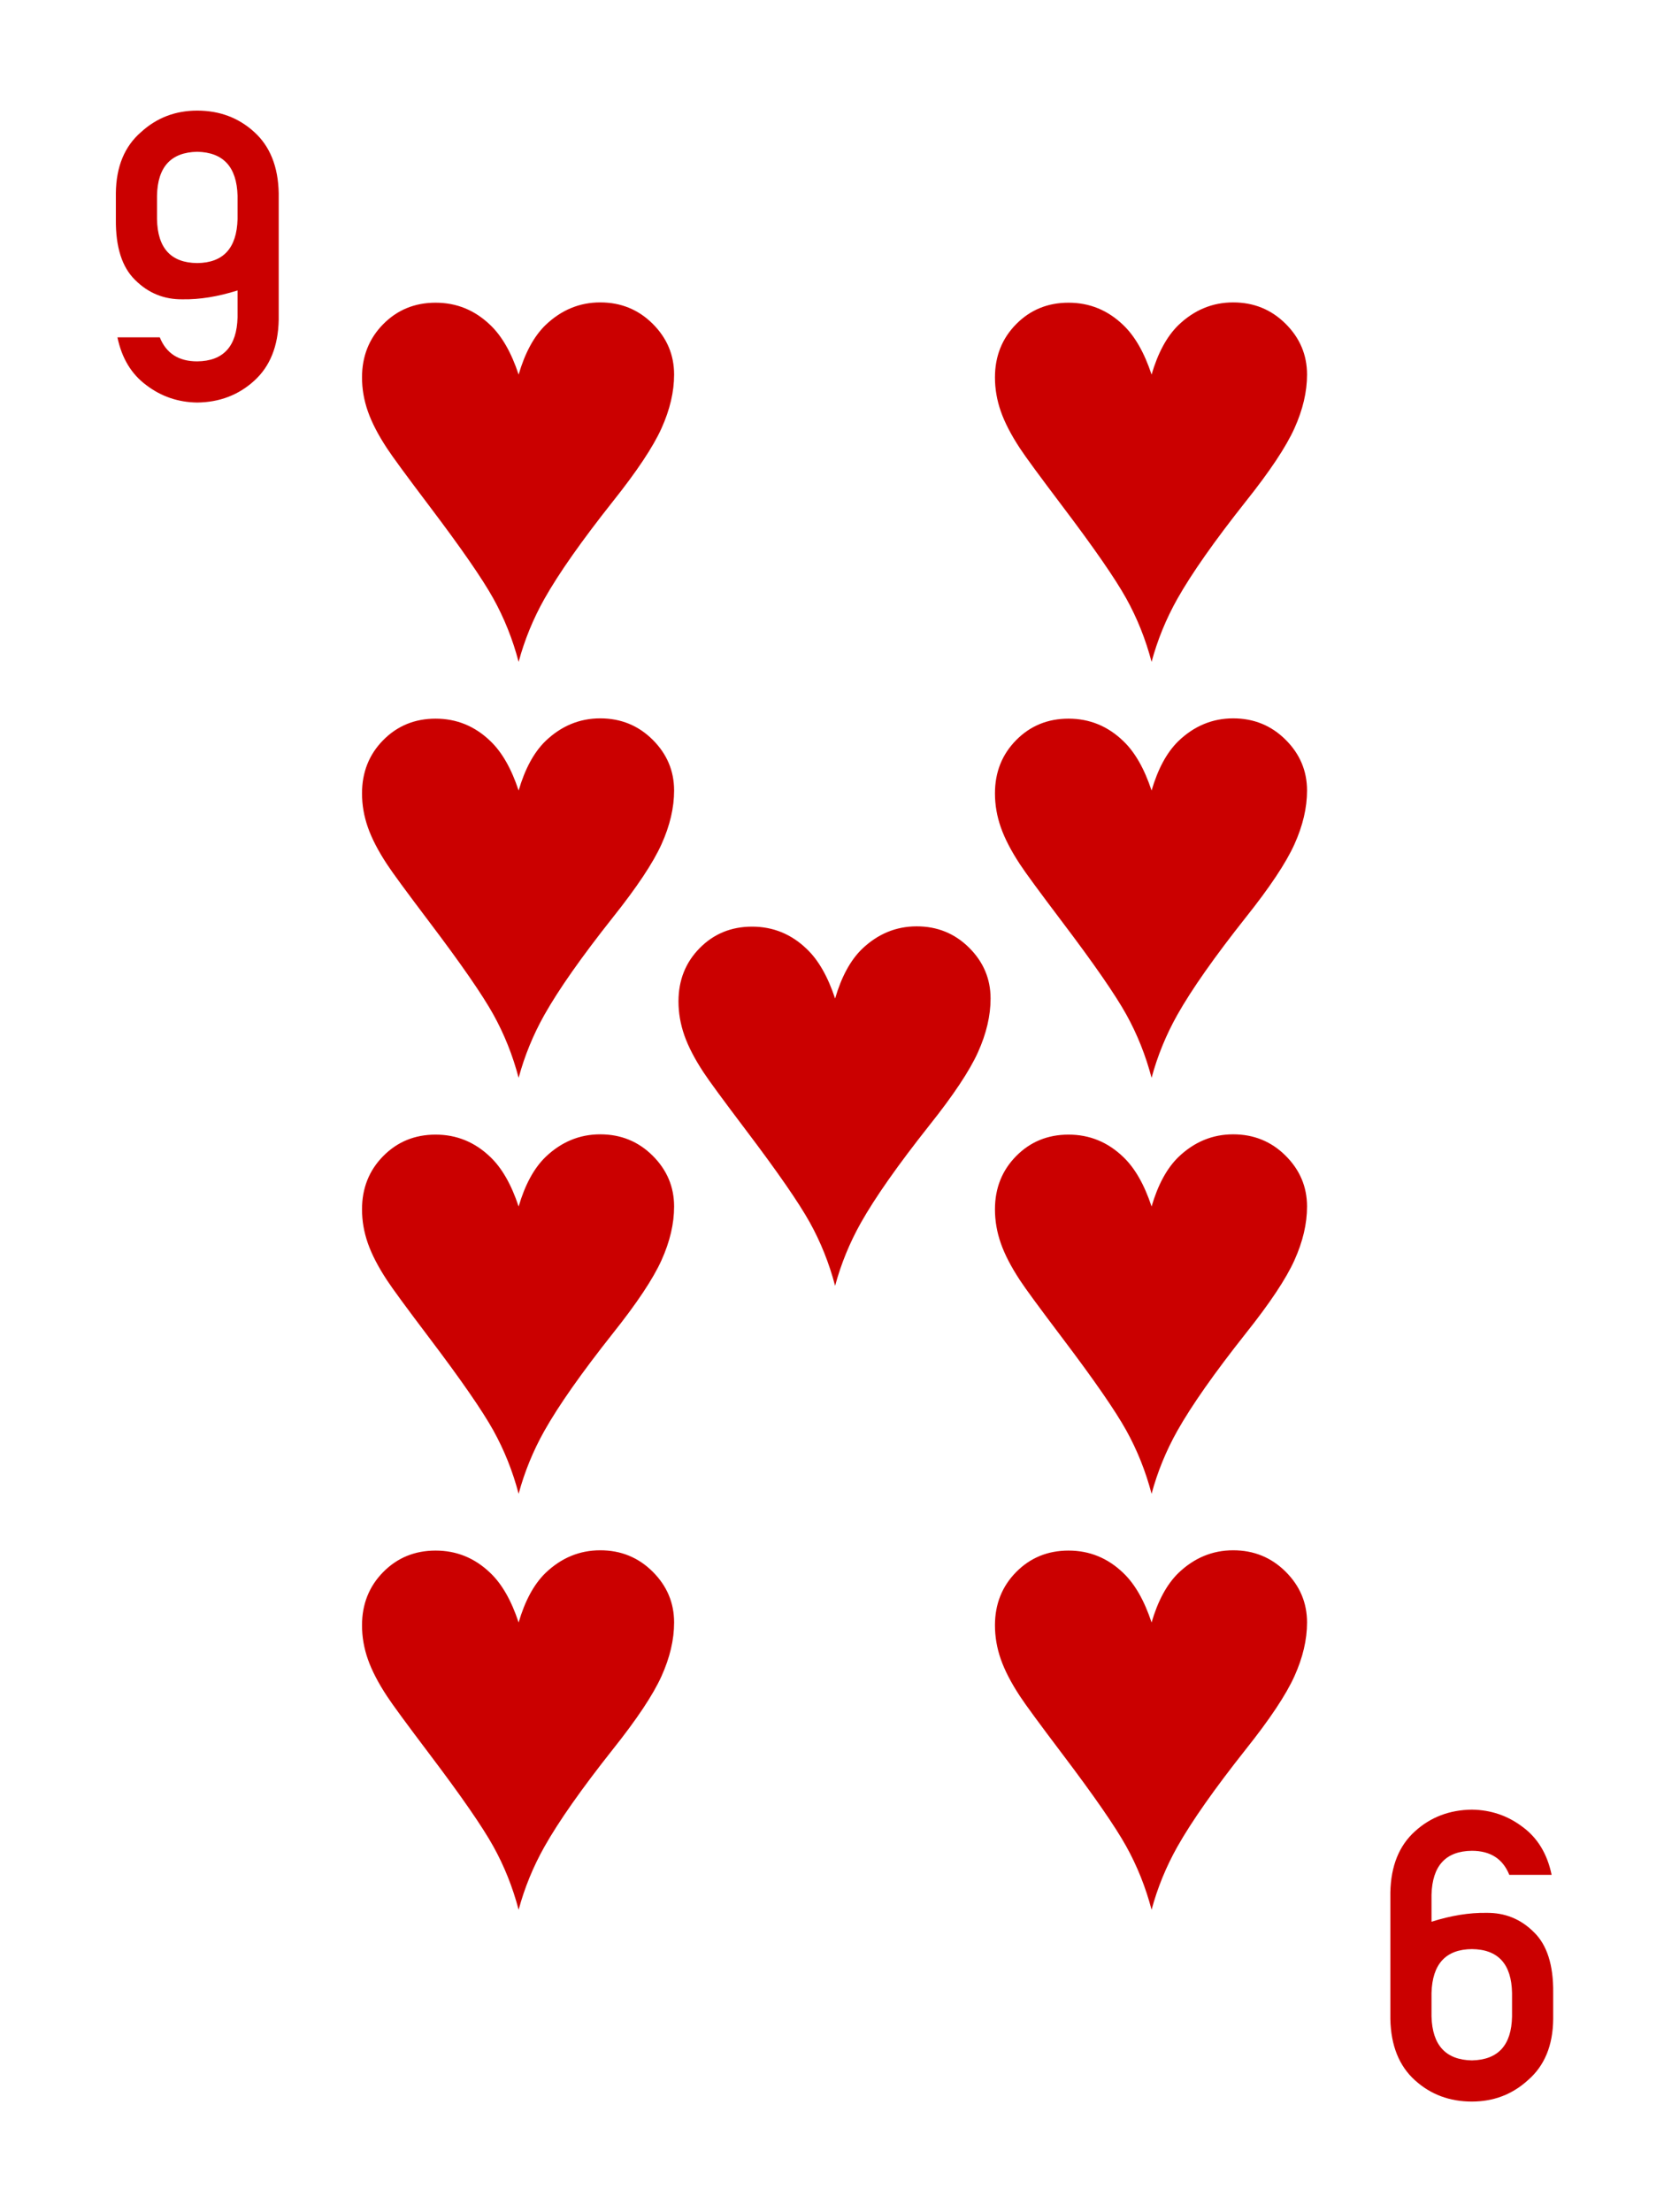 <?xml version="1.0" encoding="UTF-8" standalone="no"?><!DOCTYPE svg PUBLIC "-//W3C//DTD SVG 1.1//EN" "http://www.w3.org/Graphics/SVG/1.1/DTD/svg11.dtd"><svg width="100%" height="100%" viewBox="0 0 301 400" version="1.1" xmlns="http://www.w3.org/2000/svg" xmlns:xlink="http://www.w3.org/1999/xlink" xml:space="preserve" xmlns:serif="http://www.serif.com/" style="fill-rule:evenodd;clip-rule:evenodd;stroke-linejoin:round;stroke-miterlimit:2;"><rect id="H-9" x="0.958" y="0" width="300" height="400" style="fill:none;"/><path d="M20.959,39.697c-0.047,4.986 1.116,8.631 3.491,10.934c2.374,2.375 5.247,3.538 8.619,3.491c3.063,0.047 6.364,-0.487 9.902,-1.603l0,4.879c-0.143,5.248 -2.576,7.896 -7.302,7.943c-3.348,0 -5.604,-1.448 -6.767,-4.345l-7.658,0c0.784,3.775 2.529,6.66 5.236,8.655c2.683,2.042 5.746,3.087 9.189,3.134c4.037,-0.047 7.468,-1.353 10.294,-3.918c2.873,-2.588 4.357,-6.268 4.452,-11.041l0,-22.902c-0.095,-4.797 -1.579,-8.489 -4.452,-11.077c-2.826,-2.565 -6.257,-3.847 -10.294,-3.847c-3.918,0 -7.289,1.282 -10.115,3.847c-3.016,2.588 -4.547,6.28 -4.595,11.077l0,4.773Zm7.444,-4.31c0.095,-5.2 2.517,-7.848 7.266,-7.943c4.726,0.095 7.159,2.743 7.302,7.943l0,4.238c-0.143,5.248 -2.576,7.896 -7.302,7.943c-4.749,-0.047 -7.171,-2.695 -7.266,-7.943l0,-4.238Z" style="fill:#cb0000;fill-rule:nonzero;"/><path d="M280.956,360.303c0.048,-4.986 -1.116,-8.631 -3.49,-10.934c-2.375,-2.375 -5.248,-3.538 -8.62,-3.491c-3.063,-0.047 -6.363,0.487 -9.901,1.603l0,-4.879c0.142,-5.248 2.576,-7.896 7.301,-7.943c3.348,0 5.604,1.448 6.768,4.345l7.657,0c-0.783,-3.775 -2.528,-6.66 -5.235,-8.655c-2.684,-2.042 -5.747,-3.087 -9.19,-3.134c-4.036,0.047 -7.467,1.353 -10.293,3.918c-2.873,2.588 -4.357,6.268 -4.452,11.041l0,22.902c0.095,4.797 1.579,8.489 4.452,11.077c2.826,2.565 6.257,3.847 10.293,3.847c3.918,0 7.29,-1.282 10.116,-3.847c3.015,-2.588 4.547,-6.28 4.594,-11.077l0,-4.773Zm-7.444,4.31c-0.095,5.2 -2.517,7.848 -7.266,7.943c-4.725,-0.095 -7.159,-2.743 -7.301,-7.943l0,-4.238c0.142,-5.248 2.576,-7.896 7.301,-7.943c4.749,0.047 7.171,2.695 7.266,7.943l0,4.238Z" style="fill:#cb0000;fill-rule:nonzero;"/><g id="Heart"><path d="M93.815,119.68c-1.07,-4.074 -2.598,-7.898 -4.583,-11.472c-1.986,-3.574 -5.827,-9.124 -11.524,-16.651c-4.178,-5.525 -6.751,-9.03 -7.717,-10.514c-1.589,-2.417 -2.737,-4.636 -3.445,-6.656c-0.708,-2.02 -1.061,-4.066 -1.061,-6.137c0,-3.833 1.277,-7.044 3.832,-9.634c2.555,-2.589 5.715,-3.884 9.478,-3.884c3.798,0 7.096,1.346 9.893,4.04c2.106,2.002 3.815,4.989 5.127,8.96c1.14,-3.902 2.745,-6.871 4.817,-8.909c2.866,-2.762 6.181,-4.143 9.944,-4.143c3.729,0 6.889,1.286 9.478,3.859c2.59,2.572 3.885,5.636 3.885,9.193c0,3.107 -0.76,6.344 -2.279,9.711c-1.519,3.367 -4.454,7.778 -8.805,13.233c-5.663,7.147 -9.789,13.017 -12.378,17.61c-2.038,3.625 -3.591,7.423 -4.662,11.394Z" style="fill:#cb0000;"/></g><g id="Heart1" serif:id="Heart"><path d="M208.308,119.68c-1.071,-4.074 -2.599,-7.898 -4.584,-11.472c-1.986,-3.574 -5.827,-9.124 -11.524,-16.651c-4.178,-5.525 -6.75,-9.03 -7.717,-10.514c-1.588,-2.417 -2.737,-4.636 -3.444,-6.656c-0.708,-2.02 -1.062,-4.066 -1.062,-6.137c0,-3.833 1.277,-7.044 3.833,-9.634c2.555,-2.589 5.714,-3.884 9.478,-3.884c3.798,0 7.095,1.346 9.892,4.04c2.106,2.002 3.815,4.989 5.128,8.96c1.139,-3.902 2.745,-6.871 4.816,-8.909c2.866,-2.762 6.181,-4.143 9.944,-4.143c3.73,0 6.889,1.286 9.479,3.859c2.589,2.572 3.884,5.636 3.884,9.193c0,3.107 -0.76,6.344 -2.279,9.711c-1.519,3.367 -4.454,7.778 -8.805,13.233c-5.662,7.147 -9.788,13.017 -12.378,17.61c-2.037,3.625 -3.591,7.423 -4.661,11.394Z" style="fill:#cb0000;"/></g><g id="Heart2" serif:id="Heart"><path d="M151.061,232.5c-1.07,-4.074 -2.598,-7.898 -4.583,-11.472c-1.986,-3.574 -5.827,-9.124 -11.524,-16.652c-4.178,-5.524 -6.751,-9.029 -7.717,-10.513c-1.589,-2.417 -2.737,-4.636 -3.445,-6.656c-0.707,-2.02 -1.061,-4.066 -1.061,-6.137c0,-3.833 1.277,-7.044 3.832,-9.634c2.555,-2.589 5.715,-3.884 9.478,-3.884c3.799,0 7.096,1.346 9.893,4.04c2.106,2.002 3.815,4.989 5.127,8.96c1.14,-3.902 2.745,-6.871 4.817,-8.909c2.866,-2.762 6.181,-4.143 9.944,-4.143c3.729,0 6.889,1.286 9.478,3.859c2.59,2.572 3.885,5.636 3.885,9.193c0,3.107 -0.76,6.344 -2.279,9.711c-1.519,3.366 -4.454,7.778 -8.805,13.233c-5.662,7.147 -9.789,13.017 -12.378,17.61c-2.037,3.625 -3.591,7.423 -4.662,11.394Z" style="fill:#cb0000;"/></g><g id="Heart3" serif:id="Heart"><path d="M93.815,194.893c-1.07,-4.074 -2.598,-7.898 -4.583,-11.472c-1.986,-3.573 -5.827,-9.124 -11.524,-16.651c-4.178,-5.525 -6.751,-9.029 -7.717,-10.514c-1.589,-2.417 -2.737,-4.636 -3.445,-6.655c-0.708,-2.02 -1.061,-4.066 -1.061,-6.138c0,-3.833 1.277,-7.044 3.832,-9.633c2.555,-2.59 5.715,-3.885 9.478,-3.885c3.798,0 7.096,1.347 9.893,4.04c2.106,2.003 3.815,4.989 5.127,8.96c1.14,-3.902 2.745,-6.871 4.817,-8.908c2.866,-2.763 6.181,-4.144 9.944,-4.144c3.729,0 6.889,1.287 9.478,3.859c2.59,2.572 3.885,5.637 3.885,9.193c0,3.108 -0.76,6.345 -2.279,9.711c-1.519,3.367 -4.454,7.778 -8.805,13.233c-5.663,7.148 -9.789,13.018 -12.378,17.61c-2.038,3.625 -3.591,7.424 -4.662,11.394Z" style="fill:#cb0000;"/></g><g id="Heart4" serif:id="Heart"><path d="M208.308,194.893c-1.071,-4.074 -2.599,-7.898 -4.584,-11.472c-1.986,-3.573 -5.827,-9.124 -11.524,-16.651c-4.178,-5.525 -6.75,-9.029 -7.717,-10.514c-1.588,-2.417 -2.737,-4.636 -3.444,-6.655c-0.708,-2.02 -1.062,-4.066 -1.062,-6.138c0,-3.833 1.277,-7.044 3.833,-9.633c2.555,-2.59 5.714,-3.885 9.478,-3.885c3.798,0 7.095,1.347 9.892,4.04c2.106,2.003 3.815,4.989 5.128,8.96c1.139,-3.902 2.745,-6.871 4.816,-8.908c2.866,-2.763 6.181,-4.144 9.944,-4.144c3.73,0 6.889,1.287 9.479,3.859c2.589,2.572 3.884,5.637 3.884,9.193c0,3.108 -0.76,6.345 -2.279,9.711c-1.519,3.367 -4.454,7.778 -8.805,13.233c-5.662,7.148 -9.788,13.018 -12.378,17.61c-2.037,3.625 -3.591,7.424 -4.661,11.394Z" style="fill:#cb0000;"/></g><g id="Heart5" serif:id="Heart"><path d="M93.815,270.107c-1.07,-4.075 -2.598,-7.899 -4.583,-11.472c-1.986,-3.574 -5.827,-9.125 -11.524,-16.652c-4.178,-5.524 -6.751,-9.029 -7.717,-10.514c-1.589,-2.417 -2.737,-4.635 -3.445,-6.655c-0.708,-2.02 -1.061,-4.066 -1.061,-6.138c0,-3.832 1.277,-7.043 3.832,-9.633c2.555,-2.59 5.715,-3.885 9.478,-3.885c3.798,0 7.096,1.347 9.893,4.04c2.106,2.003 3.815,4.99 5.127,8.96c1.14,-3.901 2.745,-6.871 4.817,-8.908c2.866,-2.762 6.181,-4.143 9.944,-4.143c3.729,0 6.889,1.286 9.478,3.858c2.59,2.573 3.885,5.637 3.885,9.193c0,3.108 -0.76,6.345 -2.279,9.712c-1.519,3.366 -4.454,7.777 -8.805,13.233c-5.663,7.147 -9.789,13.017 -12.378,17.609c-2.038,3.626 -3.591,7.424 -4.662,11.395Z" style="fill:#cb0000;"/></g><g id="Heart6" serif:id="Heart"><path d="M208.308,270.107c-1.071,-4.075 -2.599,-7.899 -4.584,-11.472c-1.986,-3.574 -5.827,-9.125 -11.524,-16.652c-4.178,-5.524 -6.75,-9.029 -7.717,-10.514c-1.588,-2.417 -2.737,-4.635 -3.444,-6.655c-0.708,-2.02 -1.062,-4.066 -1.062,-6.138c0,-3.832 1.277,-7.043 3.833,-9.633c2.555,-2.59 5.714,-3.885 9.478,-3.885c3.798,0 7.095,1.347 9.892,4.04c2.106,2.003 3.815,4.99 5.128,8.96c1.139,-3.901 2.745,-6.871 4.816,-8.908c2.866,-2.762 6.181,-4.143 9.944,-4.143c3.73,0 6.889,1.286 9.479,3.858c2.589,2.573 3.884,5.637 3.884,9.193c0,3.108 -0.76,6.345 -2.279,9.712c-1.519,3.366 -4.454,7.777 -8.805,13.233c-5.662,7.147 -9.788,13.017 -12.378,17.609c-2.037,3.626 -3.591,7.424 -4.661,11.395Z" style="fill:#cb0000;"/></g><g id="Heart7" serif:id="Heart"><path d="M93.815,345.32c-1.07,-4.074 -2.598,-7.898 -4.583,-11.472c-1.986,-3.574 -5.827,-9.124 -11.524,-16.652c-4.178,-5.524 -6.751,-9.029 -7.717,-10.513c-1.589,-2.417 -2.737,-4.636 -3.445,-6.656c-0.708,-2.02 -1.061,-4.066 -1.061,-6.137c0,-3.833 1.277,-7.044 3.832,-9.634c2.555,-2.589 5.715,-3.884 9.478,-3.884c3.798,0 7.096,1.346 9.893,4.04c2.106,2.002 3.815,4.989 5.127,8.96c1.14,-3.902 2.745,-6.871 4.817,-8.909c2.866,-2.762 6.181,-4.143 9.944,-4.143c3.729,0 6.889,1.286 9.478,3.859c2.59,2.572 3.885,5.636 3.885,9.193c0,3.107 -0.76,6.344 -2.279,9.711c-1.519,3.366 -4.454,7.777 -8.805,13.233c-5.663,7.147 -9.789,13.017 -12.378,17.61c-2.038,3.625 -3.591,7.423 -4.662,11.394Z" style="fill:#cb0000;"/></g><g id="Heart8" serif:id="Heart"><path d="M208.308,345.32c-1.071,-4.074 -2.599,-7.898 -4.584,-11.472c-1.986,-3.574 -5.827,-9.124 -11.524,-16.652c-4.178,-5.524 -6.75,-9.029 -7.717,-10.513c-1.588,-2.417 -2.737,-4.636 -3.444,-6.656c-0.708,-2.02 -1.062,-4.066 -1.062,-6.137c0,-3.833 1.277,-7.044 3.833,-9.634c2.555,-2.589 5.714,-3.884 9.478,-3.884c3.798,0 7.095,1.346 9.892,4.04c2.106,2.002 3.815,4.989 5.128,8.96c1.139,-3.902 2.745,-6.871 4.816,-8.909c2.866,-2.762 6.181,-4.143 9.944,-4.143c3.73,0 6.889,1.286 9.479,3.859c2.589,2.572 3.884,5.636 3.884,9.193c0,3.107 -0.76,6.344 -2.279,9.711c-1.519,3.366 -4.454,7.777 -8.805,13.233c-5.662,7.147 -9.788,13.017 -12.378,17.61c-2.037,3.625 -3.591,7.423 -4.661,11.394Z" style="fill:#cb0000;"/></g></svg>